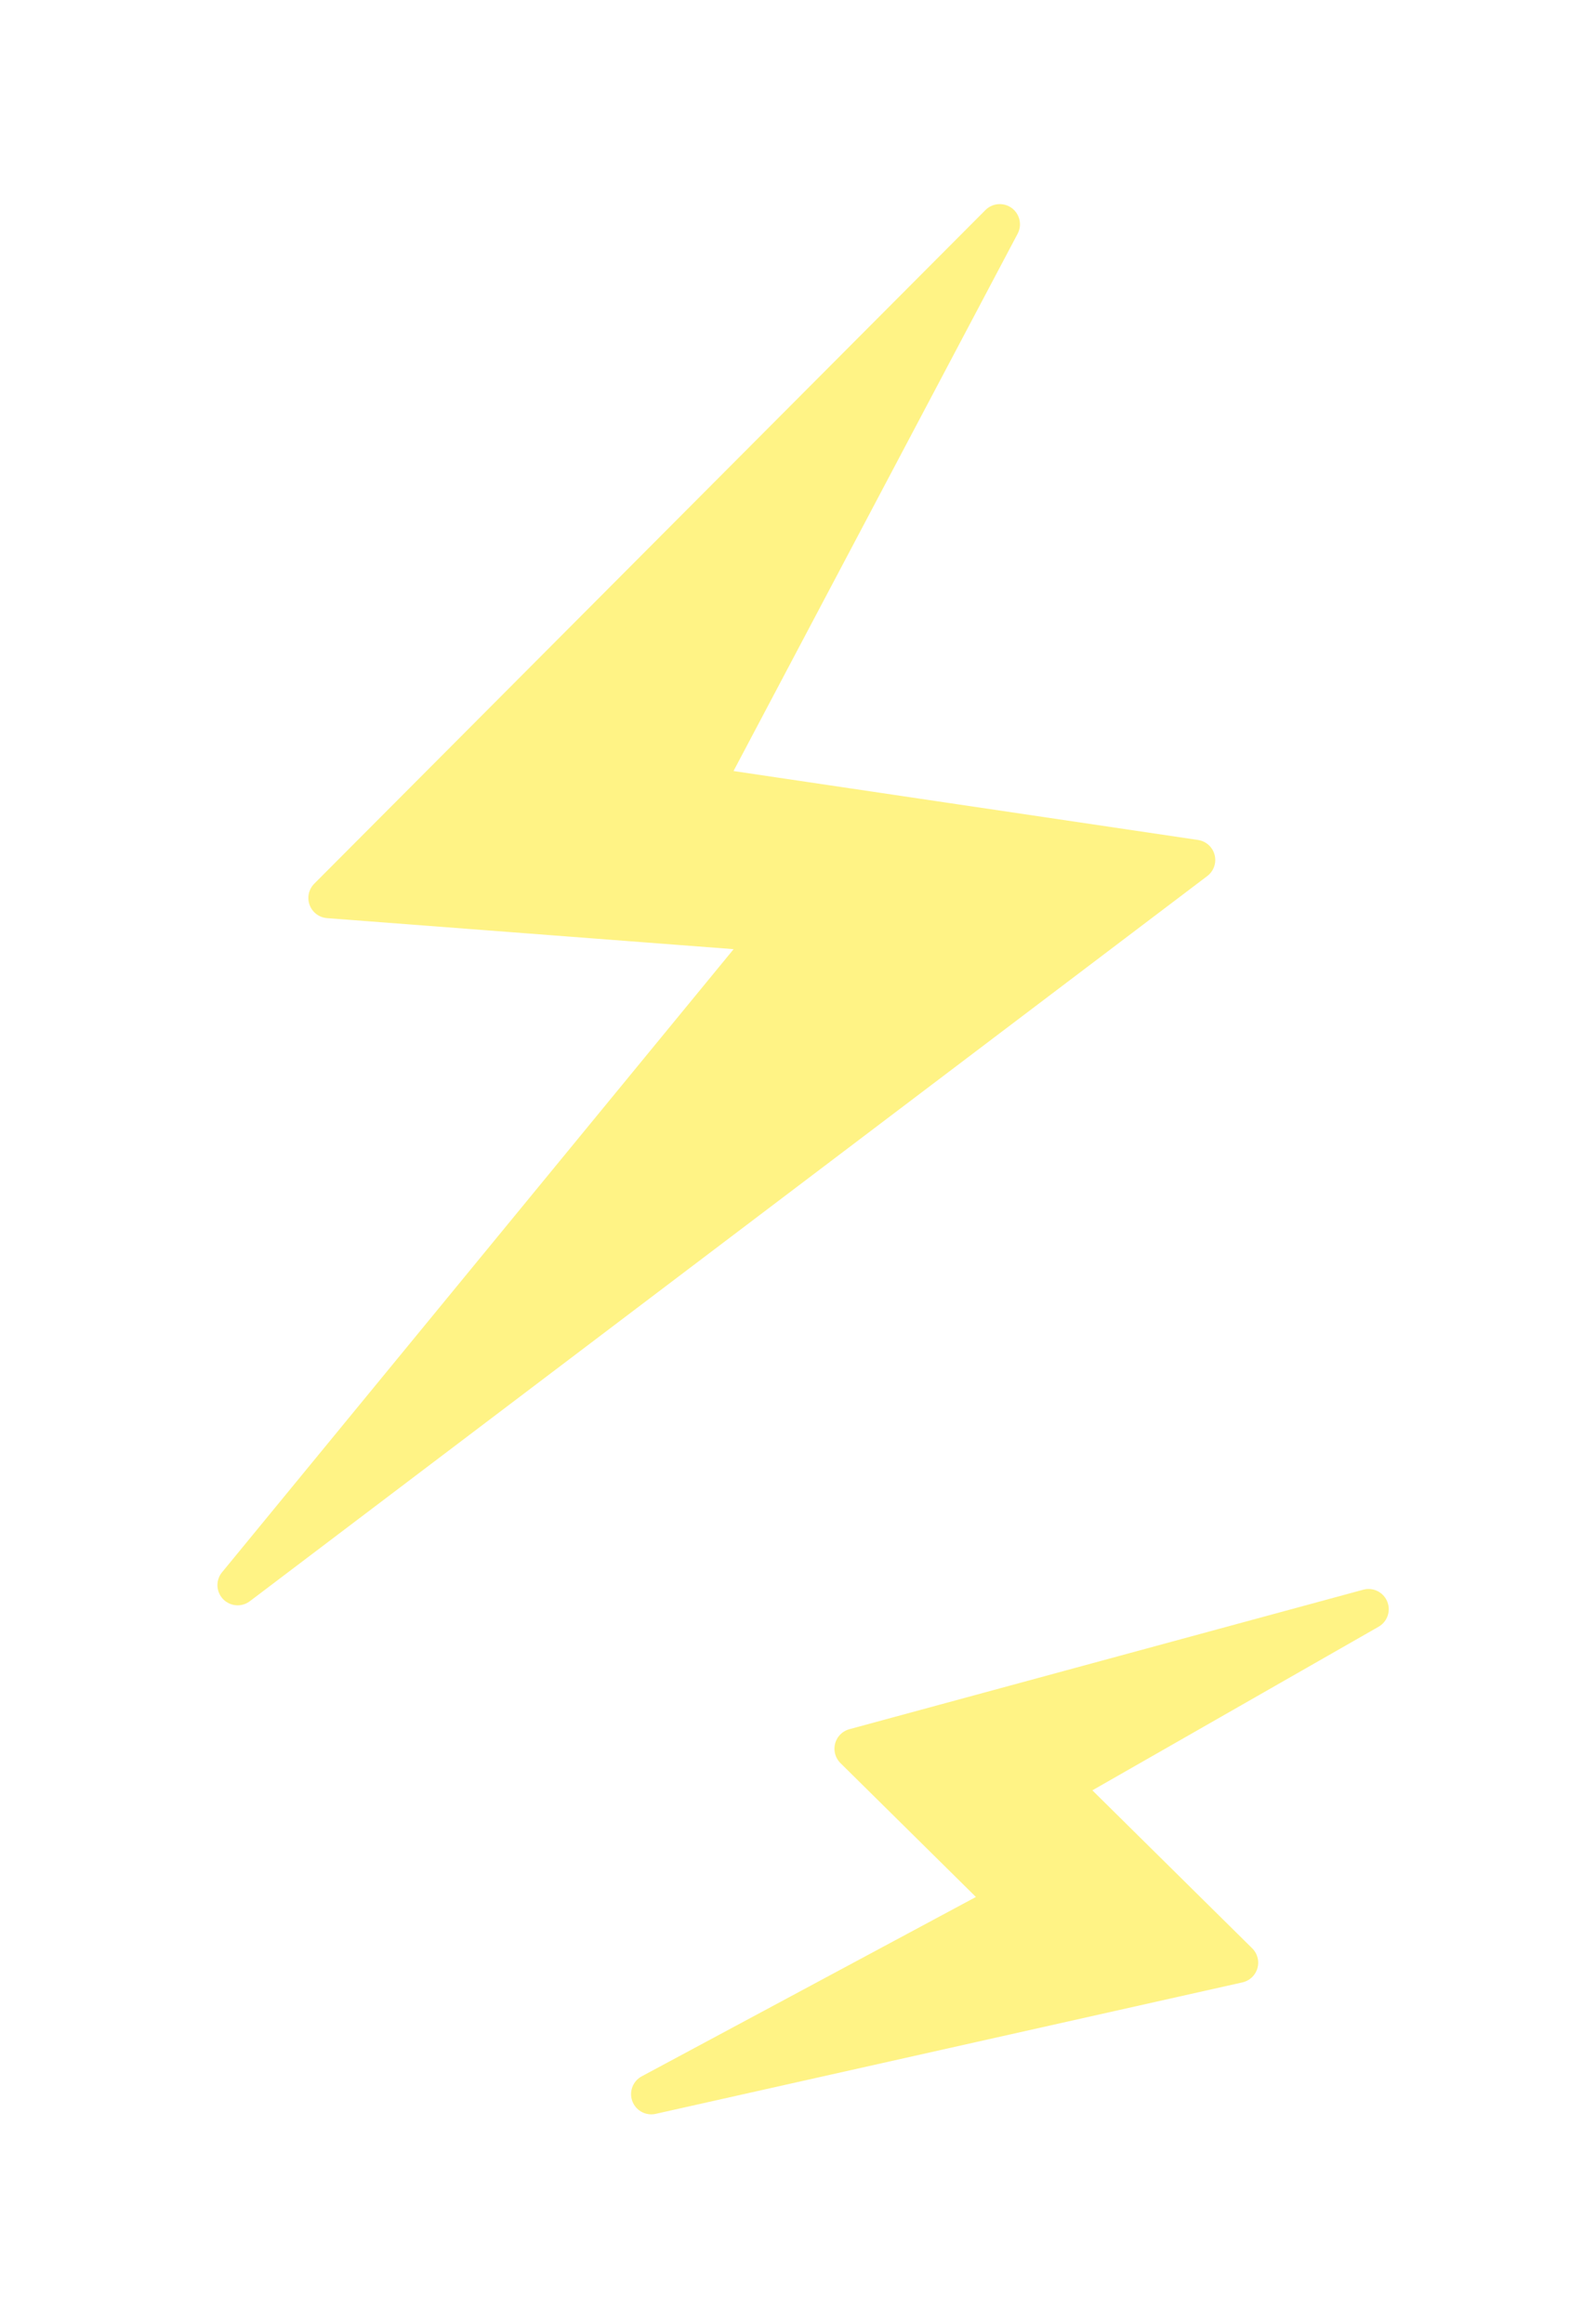 <svg width="79" height="115" viewBox="0 0 79 115" fill="none" xmlns="http://www.w3.org/2000/svg">
<g filter="url(#filter0_d_202_13621)">
<path d="M16.263 44.432L49.487 11.099L34.763 38.933L59.154 42.551L11.763 78.432L38.306 46.114L16.263 44.432Z" fill="#FFF385"/>
<path d="M16.263 44.432L49.487 11.099L34.763 38.933L59.154 42.551L11.763 78.432L38.306 46.114L16.263 44.432Z" stroke="#FFF385" stroke-width="2" stroke-linejoin="round"/>
</g>
<g filter="url(#filter1_d_202_13621)">
<path d="M42.304 86.527L67.741 79.624L52.431 88.372L61.279 97.114L32.237 103.619L49.973 94.104L42.304 86.527Z" fill="#FFF385"/>
<path d="M42.304 86.527L67.741 79.624L52.431 88.372L61.279 97.114L32.237 103.619L49.973 94.104L42.304 86.527Z" stroke="#FFF385" stroke-width="2" stroke-linejoin="round"/>
</g>
<defs>
<filter id="filter0_d_202_13621" x="0.763" y="0.099" width="69.391" height="89.334" filterUnits="userSpaceOnUse" color-interpolation-filters="sRGB">
<feFlood flood-opacity="0" result="BackgroundImageFix"/>
<feColorMatrix in="SourceAlpha" type="matrix" values="0 0 0 0 0 0 0 0 0 0 0 0 0 0 0 0 0 0 127 0" result="hardAlpha"/>
<feOffset/>
<feGaussianBlur stdDeviation="5"/>
<feComposite in2="hardAlpha" operator="out"/>
<feColorMatrix type="matrix" values="0 0 0 0 1 0 0 0 0 0.953 0 0 0 0 0.522 0 0 0 0.6 0"/>
<feBlend mode="normal" in2="BackgroundImageFix" result="effect1_dropShadow_202_13621"/>
<feBlend mode="normal" in="SourceGraphic" in2="effect1_dropShadow_202_13621" result="shape"/>
</filter>
<filter id="filter1_d_202_13621" x="21.237" y="68.624" width="57.504" height="45.994" filterUnits="userSpaceOnUse" color-interpolation-filters="sRGB">
<feFlood flood-opacity="0" result="BackgroundImageFix"/>
<feColorMatrix in="SourceAlpha" type="matrix" values="0 0 0 0 0 0 0 0 0 0 0 0 0 0 0 0 0 0 127 0" result="hardAlpha"/>
<feOffset/>
<feGaussianBlur stdDeviation="5"/>
<feComposite in2="hardAlpha" operator="out"/>
<feColorMatrix type="matrix" values="0 0 0 0 1 0 0 0 0 0.953 0 0 0 0 0.522 0 0 0 0.6 0"/>
<feBlend mode="normal" in2="BackgroundImageFix" result="effect1_dropShadow_202_13621"/>
<feBlend mode="normal" in="SourceGraphic" in2="effect1_dropShadow_202_13621" result="shape"/>
</filter>
</defs>
</svg>
